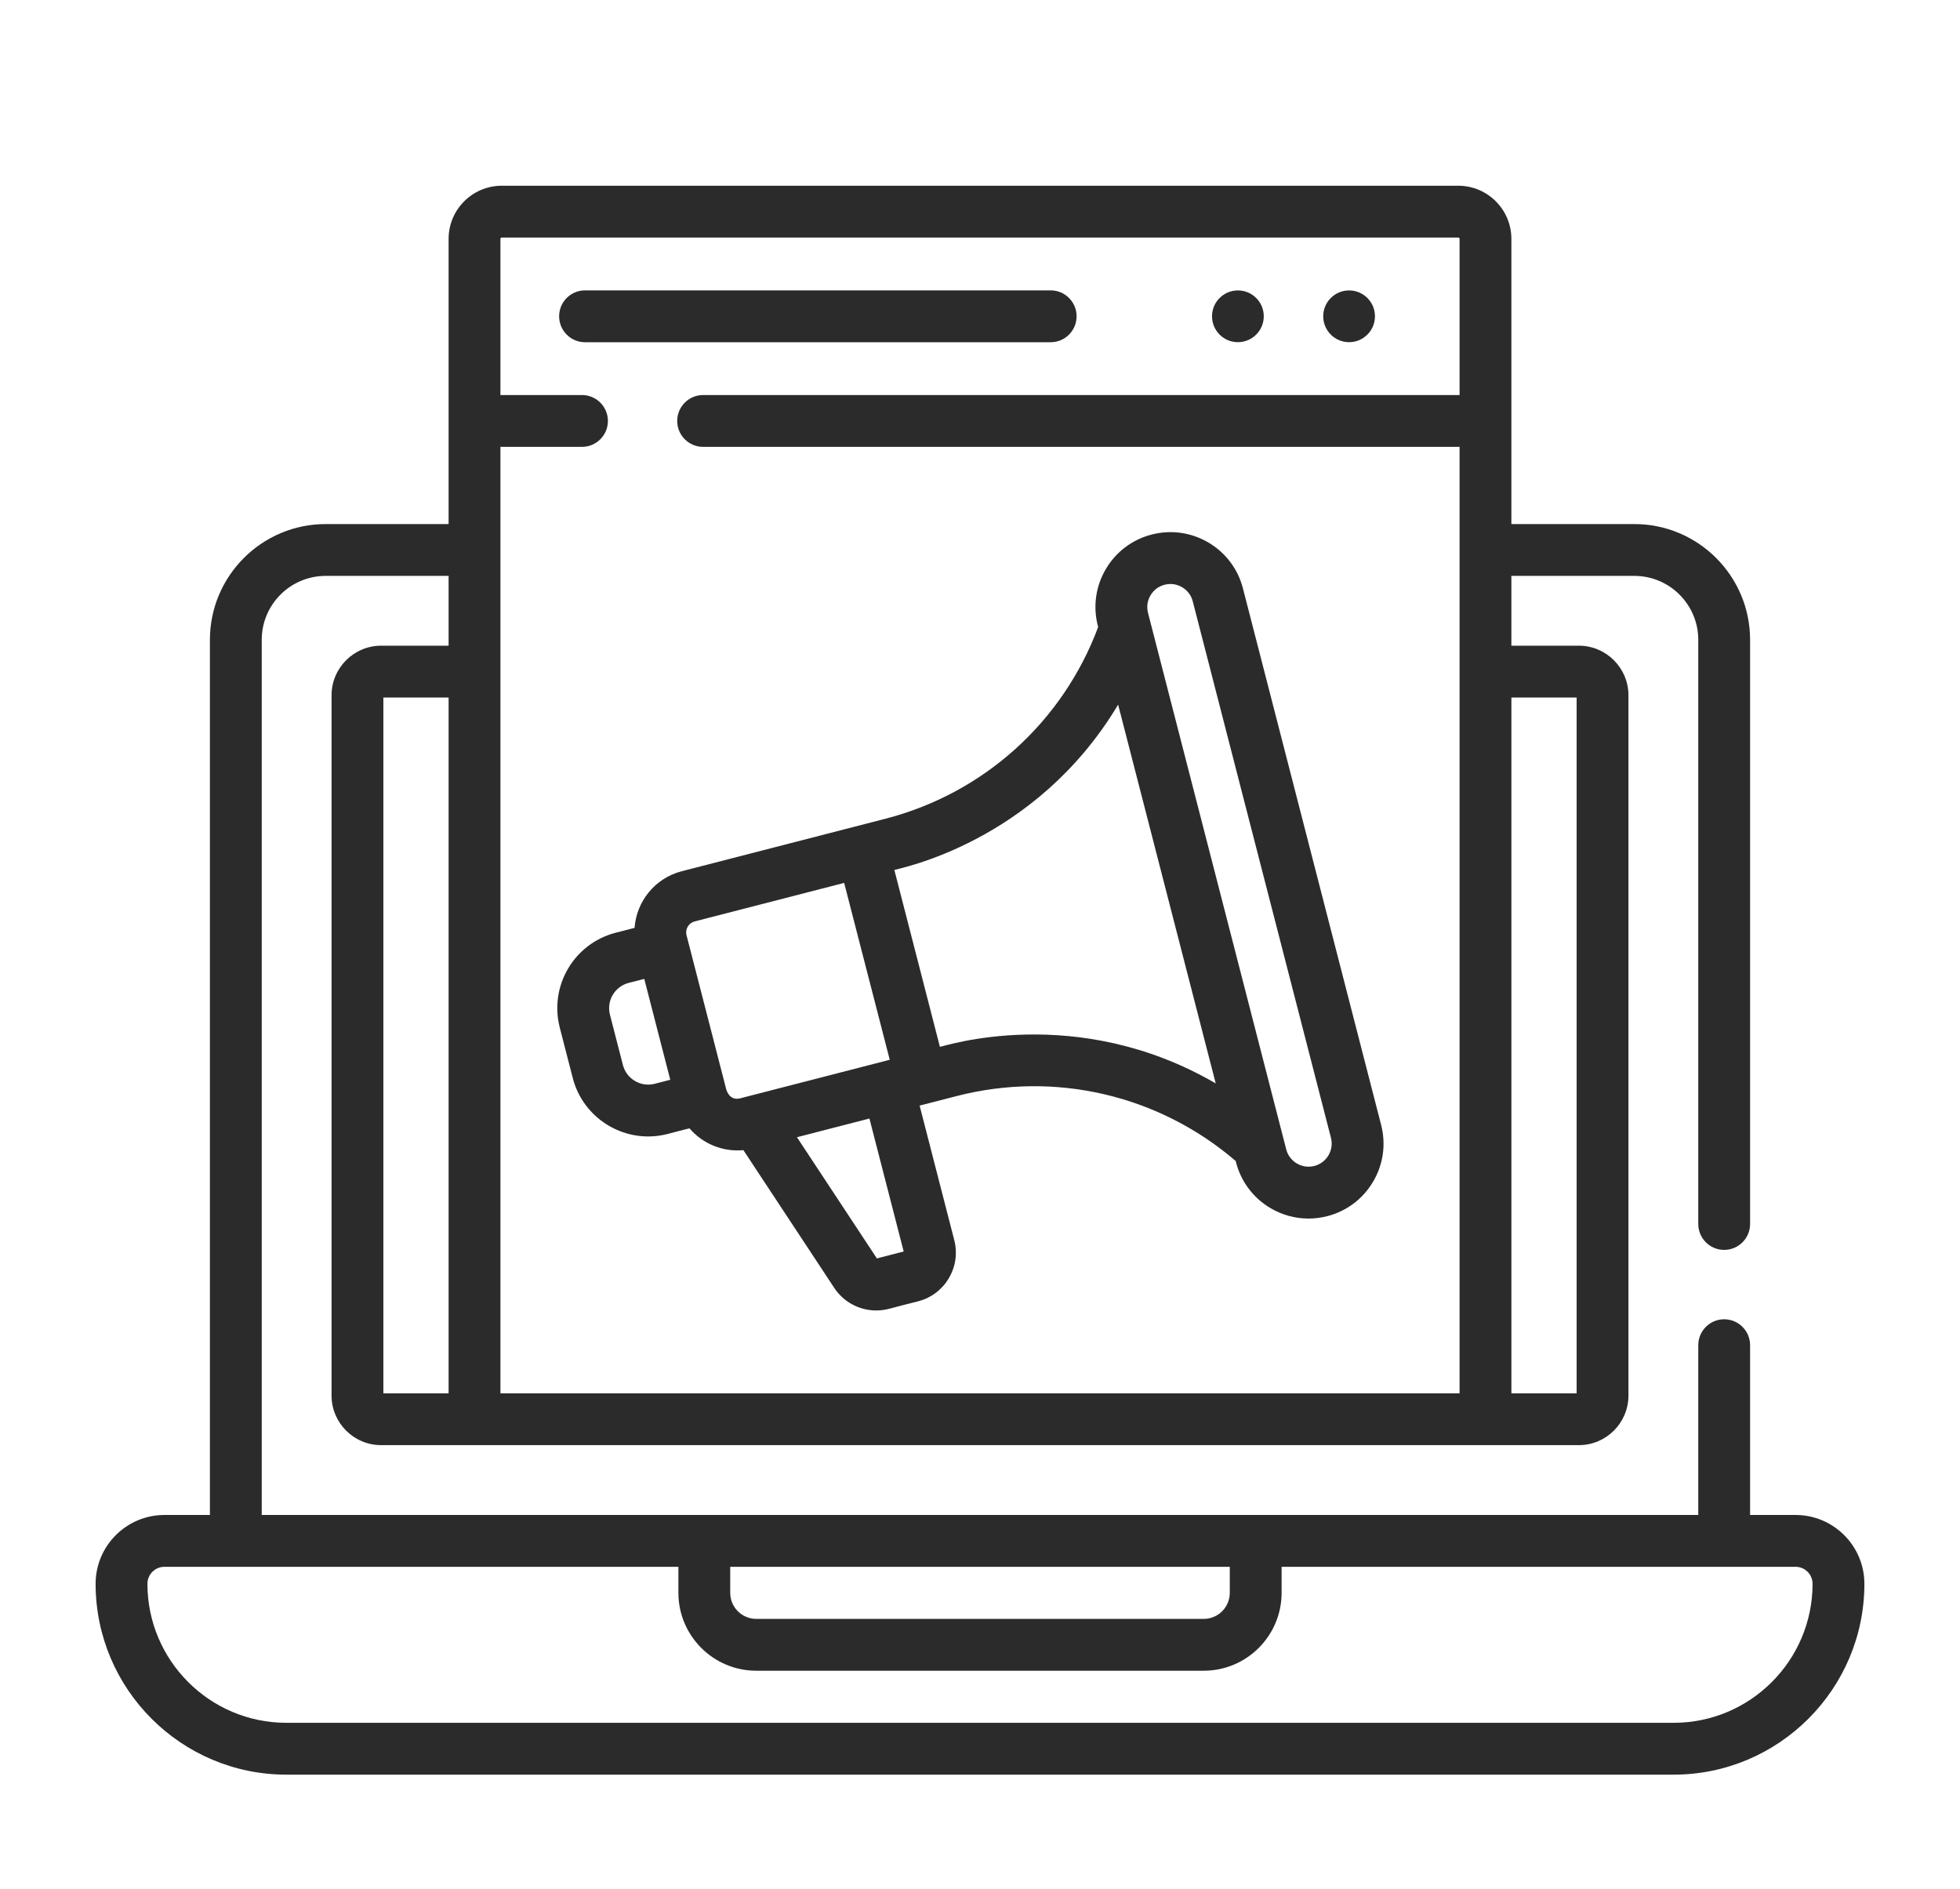 <svg width="82" height="79" viewBox="0 0 82 79" fill="none" xmlns="http://www.w3.org/2000/svg">
<g clip-path="url(#clip0_3_159)" filter="url(#filter0_d_3_159)">
<path d="M51.789 10.313C52.387 10.313 52.872 9.828 52.872 9.23C52.872 8.633 52.387 8.148 51.789 8.148C51.191 8.148 50.707 8.633 50.707 9.23C50.707 9.828 51.191 10.313 51.789 10.313Z" fill="#2B2B2B"/>
<path d="M56.441 10.313C57.039 10.313 57.524 9.828 57.524 9.23C57.524 8.633 57.039 8.148 56.441 8.148C55.844 8.148 55.359 8.633 55.359 9.23C55.359 9.828 55.844 10.313 56.441 10.313Z" fill="#2B2B2B"/>
<path d="M24.476 10.315H43.957C44.556 10.315 45.041 9.829 45.041 9.23C45.041 8.632 44.556 8.146 43.957 8.146H24.476C23.877 8.146 23.392 8.632 23.392 9.23C23.392 9.829 23.877 10.315 24.476 10.315Z" fill="#2B2B2B"/>
<path d="M75.12 59.37H73.218V52.269C73.218 51.67 72.732 51.184 72.134 51.184C71.535 51.184 71.05 51.67 71.05 52.269V59.37C66.404 59.37 13.817 59.37 10.95 59.37V22.763C10.95 21.288 12.15 20.089 13.624 20.089H18.768V23.009H15.946C14.802 23.009 13.871 23.941 13.871 25.085V54.374C13.871 55.518 14.802 56.449 15.946 56.449H66.054C67.198 56.449 68.129 55.518 68.129 54.374V25.085C68.129 23.941 67.198 23.009 66.054 23.009H63.231V20.089H68.376C69.85 20.089 71.05 21.288 71.05 22.763V47.198C71.05 47.796 71.535 48.282 72.134 48.282C72.732 48.282 73.218 47.796 73.218 47.198V22.763C73.218 20.093 71.046 17.921 68.376 17.921H63.231V5.991C63.231 4.766 62.234 3.769 61.009 3.769H20.991C19.766 3.769 18.768 4.766 18.768 5.991V17.921H13.624C10.954 17.921 8.782 20.093 8.782 22.763V59.37H6.88C5.292 59.37 4 60.661 4 62.249C4 66.651 7.581 70.232 11.982 70.232H70.018C74.419 70.232 78 66.651 78 62.249C78 60.661 76.708 59.37 75.12 59.37ZM16.039 25.177H18.768V54.281H16.039V25.177ZM65.961 25.177V54.281H63.232V25.177H65.961ZM20.991 5.937H61.009C61.039 5.937 61.064 5.961 61.064 5.992V12.524H29.416C28.818 12.524 28.332 13.01 28.332 13.608C28.332 14.207 28.818 14.692 29.416 14.692H61.064V54.282H20.936V14.692H24.349C24.947 14.692 25.433 14.207 25.433 13.608C25.433 13.01 24.947 12.524 24.349 12.524H20.936V5.991C20.936 5.961 20.961 5.937 20.991 5.937ZM30.55 61.538H51.45V62.627C51.45 63.228 50.961 63.717 50.36 63.717H31.64C31.039 63.717 30.55 63.228 30.55 62.627V61.538ZM70.018 68.064H11.982C8.776 68.064 6.168 65.455 6.168 62.249C6.168 61.857 6.487 61.538 6.88 61.538H28.382V62.627C28.382 64.423 29.844 65.885 31.64 65.885H50.36C52.156 65.885 53.618 64.423 53.618 62.627V61.538H75.12C75.513 61.538 75.832 61.857 75.832 62.249C75.832 65.456 73.224 68.064 70.018 68.064Z" fill="#2B2B2B"/>
<path d="M26.548 34.812L25.762 35.014C24.018 35.463 22.97 37.239 23.419 38.984L23.962 41.09C24.34 42.559 25.667 43.537 27.119 43.537C27.742 43.537 28.09 43.373 28.846 43.198C29.395 43.838 30.233 44.193 31.101 44.109L34.902 49.871C35.297 50.47 35.962 50.816 36.657 50.816C37.088 50.816 37.274 50.708 38.412 50.432C39.537 50.142 40.213 48.997 39.923 47.872L38.474 42.246L40.021 41.848C44.141 40.786 48.481 41.802 51.698 44.564L51.711 44.617C51.92 45.428 52.432 46.109 53.153 46.535C53.642 46.823 54.188 46.971 54.741 46.971C55.004 46.971 55.268 46.938 55.529 46.871C56.34 46.662 57.02 46.15 57.446 45.428C57.872 44.707 57.991 43.864 57.782 43.053L52.001 20.613C51.792 19.802 51.28 19.121 50.559 18.695C49.838 18.27 48.994 18.15 48.183 18.359C47.372 18.568 46.691 19.08 46.266 19.801C45.84 20.522 45.721 21.366 45.93 22.177L45.943 22.229C44.462 26.202 41.153 29.189 37.032 30.25L28.521 32.443C27.396 32.733 26.628 33.711 26.548 34.812ZM27.391 41.334C26.808 41.484 26.212 41.132 26.061 40.55L25.518 38.443C25.368 37.858 25.719 37.264 26.303 37.113L26.954 36.946L28.042 41.166L27.391 41.334ZM37.807 48.349L36.686 48.638L33.342 43.569L36.374 42.787L37.807 48.349ZM48.133 20.903C48.264 20.681 48.474 20.523 48.724 20.459C48.804 20.438 48.885 20.428 48.965 20.428C49.395 20.428 49.789 20.718 49.901 21.153L55.683 43.594C55.816 44.11 55.504 44.638 54.988 44.771C54.472 44.904 53.944 44.593 53.811 44.076L48.029 21.636C47.965 21.386 48.001 21.126 48.133 20.903ZM46.779 25.474L50.862 41.319C45.017 37.914 39.452 39.782 39.323 39.789L37.417 32.39C37.534 32.334 43.302 31.29 46.779 25.474ZM29.062 34.542L35.317 32.931L37.224 40.33C35.32 40.82 32.282 41.603 30.969 41.941C30.514 42.058 30.399 41.598 30.388 41.584L28.722 35.119C28.657 34.866 28.81 34.608 29.062 34.542Z" fill="#2B2B2B"/>
</g>
<defs>
<filter id="filter0_d_3_159" x="0" y="0" width="82" height="82" filterUnits="userSpaceOnUse" color-interpolation-filters="sRGB">
<feFlood flood-opacity="0" result="BackgroundImageFix"/>
<feColorMatrix in="SourceAlpha" type="matrix" values="0 0 0 0 0 0 0 0 0 0 0 0 0 0 0 0 0 0 127 0" result="hardAlpha"/>
<feOffset dy="4"/>
<feGaussianBlur stdDeviation="2"/>
<feComposite in2="hardAlpha" operator="out"/>
<feColorMatrix type="matrix" values="0 0 0 0 0 0 0 0 0 0 0 0 0 0 0 0 0 0 0.25 0"/>
<feBlend mode="normal" in2="BackgroundImageFix" result="effect1_dropShadow_3_159"/>
<feBlend mode="normal" in="SourceGraphic" in2="effect1_dropShadow_3_159" result="shape"/>
</filter>
<clipPath id="clip0_3_159">
<rect width="74" height="74" fill="white" transform="translate(4)"/>
</clipPath>
</defs>
</svg>
